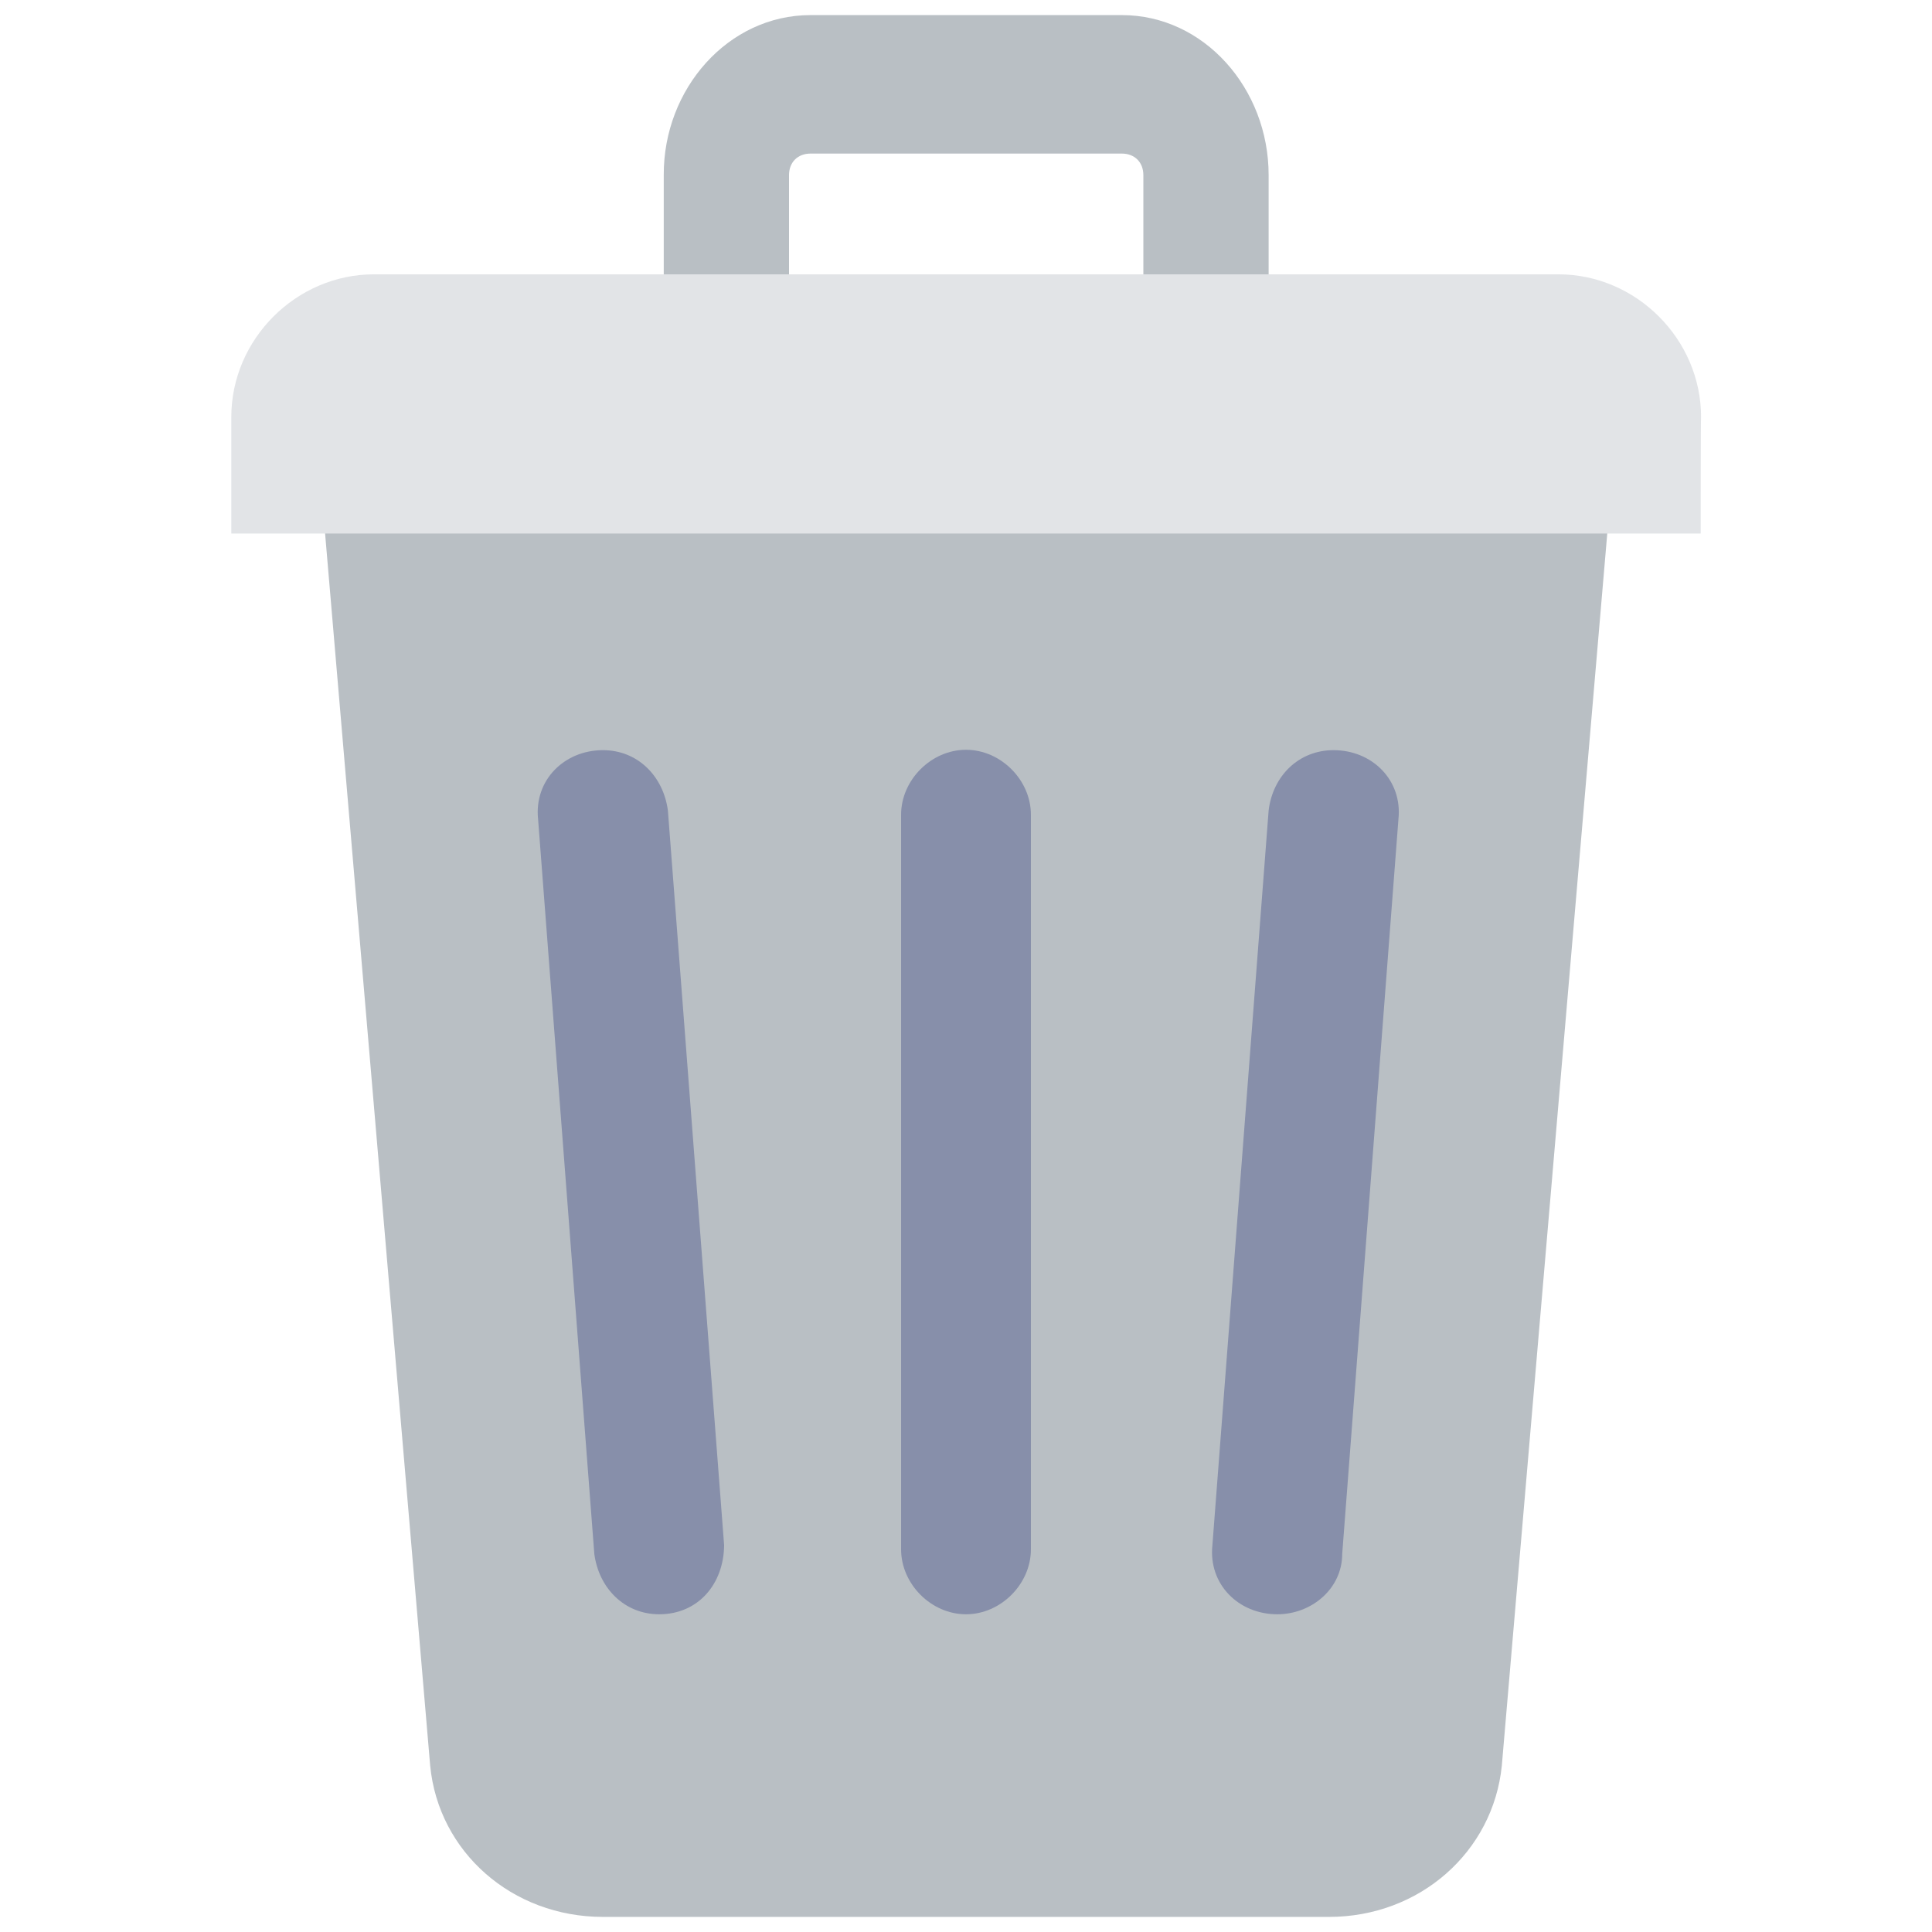 <?xml version="1.0" encoding="utf-8"?>
<!-- Generator: Adobe Illustrator 19.2.0, SVG Export Plug-In . SVG Version: 6.00 Build 0)  -->
<svg version="1.1" id="icon" xmlns="http://www.w3.org/2000/svg" xmlns:xlink="http://www.w3.org/1999/xlink" x="0px" y="0px"
	 viewBox="0 0 512 512" style="enable-background:new 0 0 512 512;" xml:space="preserve">
<style type="text/css">
	.st0{fill:#B9BFC4;}
	.st1{fill:#E2E4E7;}
	.st2{fill:#878FAA;}
</style>
<g>
	<path class="st0" d="M114,467.9L84.2,118.5h343.7L398,467.9c-2.3,22.9-21.8,40.1-45.8,40.1H159.8C135.7,508,116.2,490.8,114,467.9z
		"/>
	<path class="st0" d="M336.2,95.6H303V46.4c0-3.4-2.3-5.7-5.7-5.7h-82.5c-3.4,0-5.7,2.3-5.7,5.7v49.3h-33.2V46.4
		C175.8,23.5,193,4,214.8,4h82.5c21.8,0,38.9,19.5,38.9,42.4V95.6z"/>
	<path class="st1" d="M450.7,141.4H61.3v-30.9c0-20.6,17.2-37.8,37.8-37.8h313.9c20.6,0,37.8,17.2,37.8,37.8
		C450.7,110.5,450.7,141.4,450.7,141.4z"/>
	<path class="st2" d="M174.7,427.8L174.7,427.8c-9.2,0-16-6.9-17.2-16l-14.9-194.7c-1.1-10.3,6.9-18.3,17.2-18.3l0,0
		c9.2,0,16,6.9,17.2,16l14.9,194.7C191.8,419.8,185,427.8,174.7,427.8z"/>
	<path class="st2" d="M256,427.8L256,427.8c-9.2,0-17.2-8-17.2-17.2V215.9c0-9.2,8-17.2,17.2-17.2l0,0c9.2,0,17.2,8,17.2,17.2v194.7
		C273.2,419.8,265.2,427.8,256,427.8z"/>
	<path class="st2" d="M338.5,427.8L338.5,427.8c-10.3,0-18.3-8-17.2-18.3l14.9-194.7c1.1-9.2,8-16,17.2-16l0,0
		c10.3,0,18.3,8,17.2,18.3l-14.9,194.7C355.7,421,347.6,427.8,338.5,427.8z"/>
</g>
</svg>
